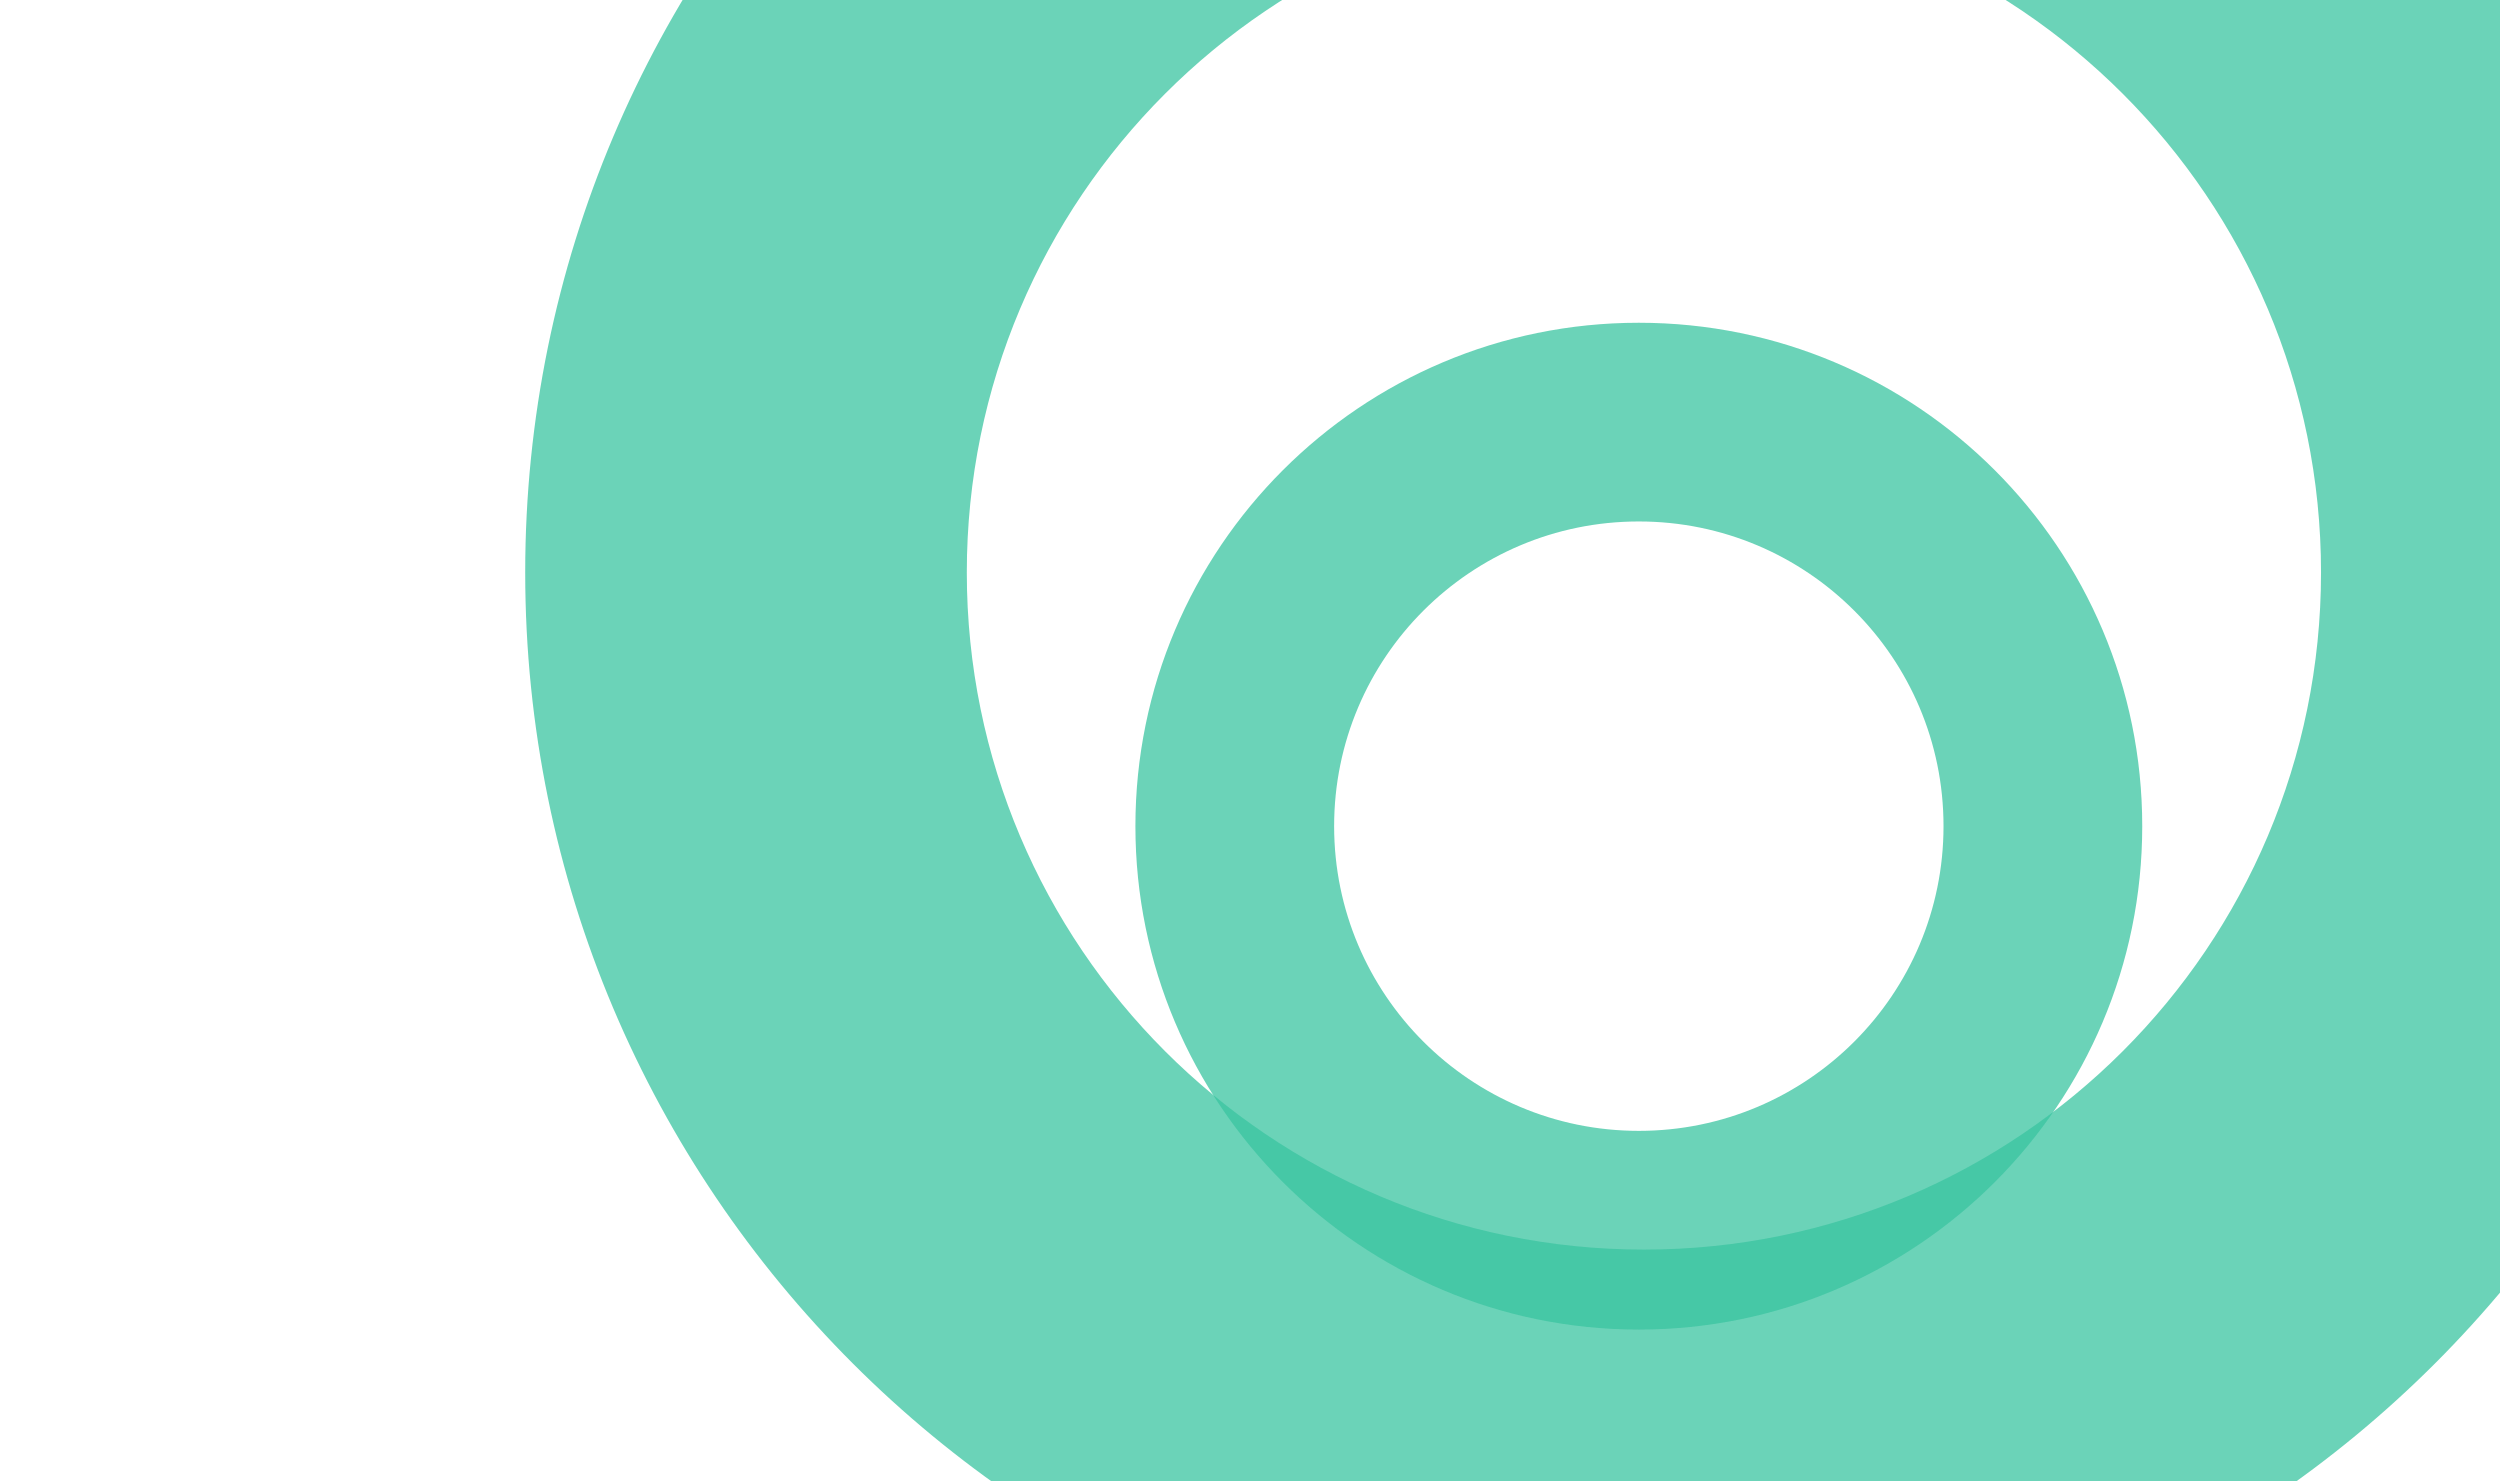 <svg width="238" height="141" viewBox="0 0 238 141" fill="none" xmlns="http://www.w3.org/2000/svg">
<g filter="url(#filter0_d_19751_16422)">
<path opacity="0.75" fill-rule="evenodd" clip-rule="evenodd" d="M161.5 115.961C197.101 115.961 225.961 87.101 225.961 51.5C225.961 15.899 197.101 -12.96 161.5 -12.96C125.899 -12.96 97.04 15.899 97.04 51.5C97.04 87.101 125.899 115.961 161.5 115.961ZM161.5 158C220.318 158 268 110.318 268 51.5C268 -7.318 220.318 -55 161.5 -55C102.682 -55 55 -7.318 55 51.5C55 110.318 102.682 158 161.5 158Z" fill="#3AC4A0"/>
<path opacity="0.75" fill-rule="evenodd" clip-rule="evenodd" d="M161.016 104.658C177.036 104.658 190.023 91.671 190.023 75.651C190.023 59.63 177.036 46.643 161.016 46.643C144.996 46.643 132.009 59.63 132.009 75.651C132.009 91.671 144.996 104.658 161.016 104.658ZM161.016 123.576C187.484 123.576 208.941 102.119 208.941 75.651C208.941 49.182 187.484 27.726 161.016 27.726C134.548 27.726 113.091 49.182 113.091 75.651C113.091 102.119 134.548 123.576 161.016 123.576Z" fill="#3AC4A0"/>
</g>
<defs>
<filter id="filter0_d_19751_16422" x="0" y="-102" width="313" height="313" filterUnits="userSpaceOnUse" color-interpolation-filters="sRGB">
<feFlood flood-opacity="0" result="BackgroundImageFix"/>
<feColorMatrix in="SourceAlpha" type="matrix" values="0 0 0 0 0 0 0 0 0 0 0 0 0 0 0 0 0 0 127 0" result="hardAlpha"/>
<feOffset dx="-5" dy="3"/>
<feGaussianBlur stdDeviation="25"/>
<feComposite in2="hardAlpha" operator="out"/>
<feColorMatrix type="matrix" values="0 0 0 0 0.31 0 0 0 0 0.902 0 0 0 0 0.686 0 0 0 0.3 0"/>
<feBlend mode="normal" in2="BackgroundImageFix" result="effect1_dropShadow_19751_16422"/>
<feBlend mode="normal" in="SourceGraphic" in2="effect1_dropShadow_19751_16422" result="shape"/>
</filter>
</defs>
</svg>
